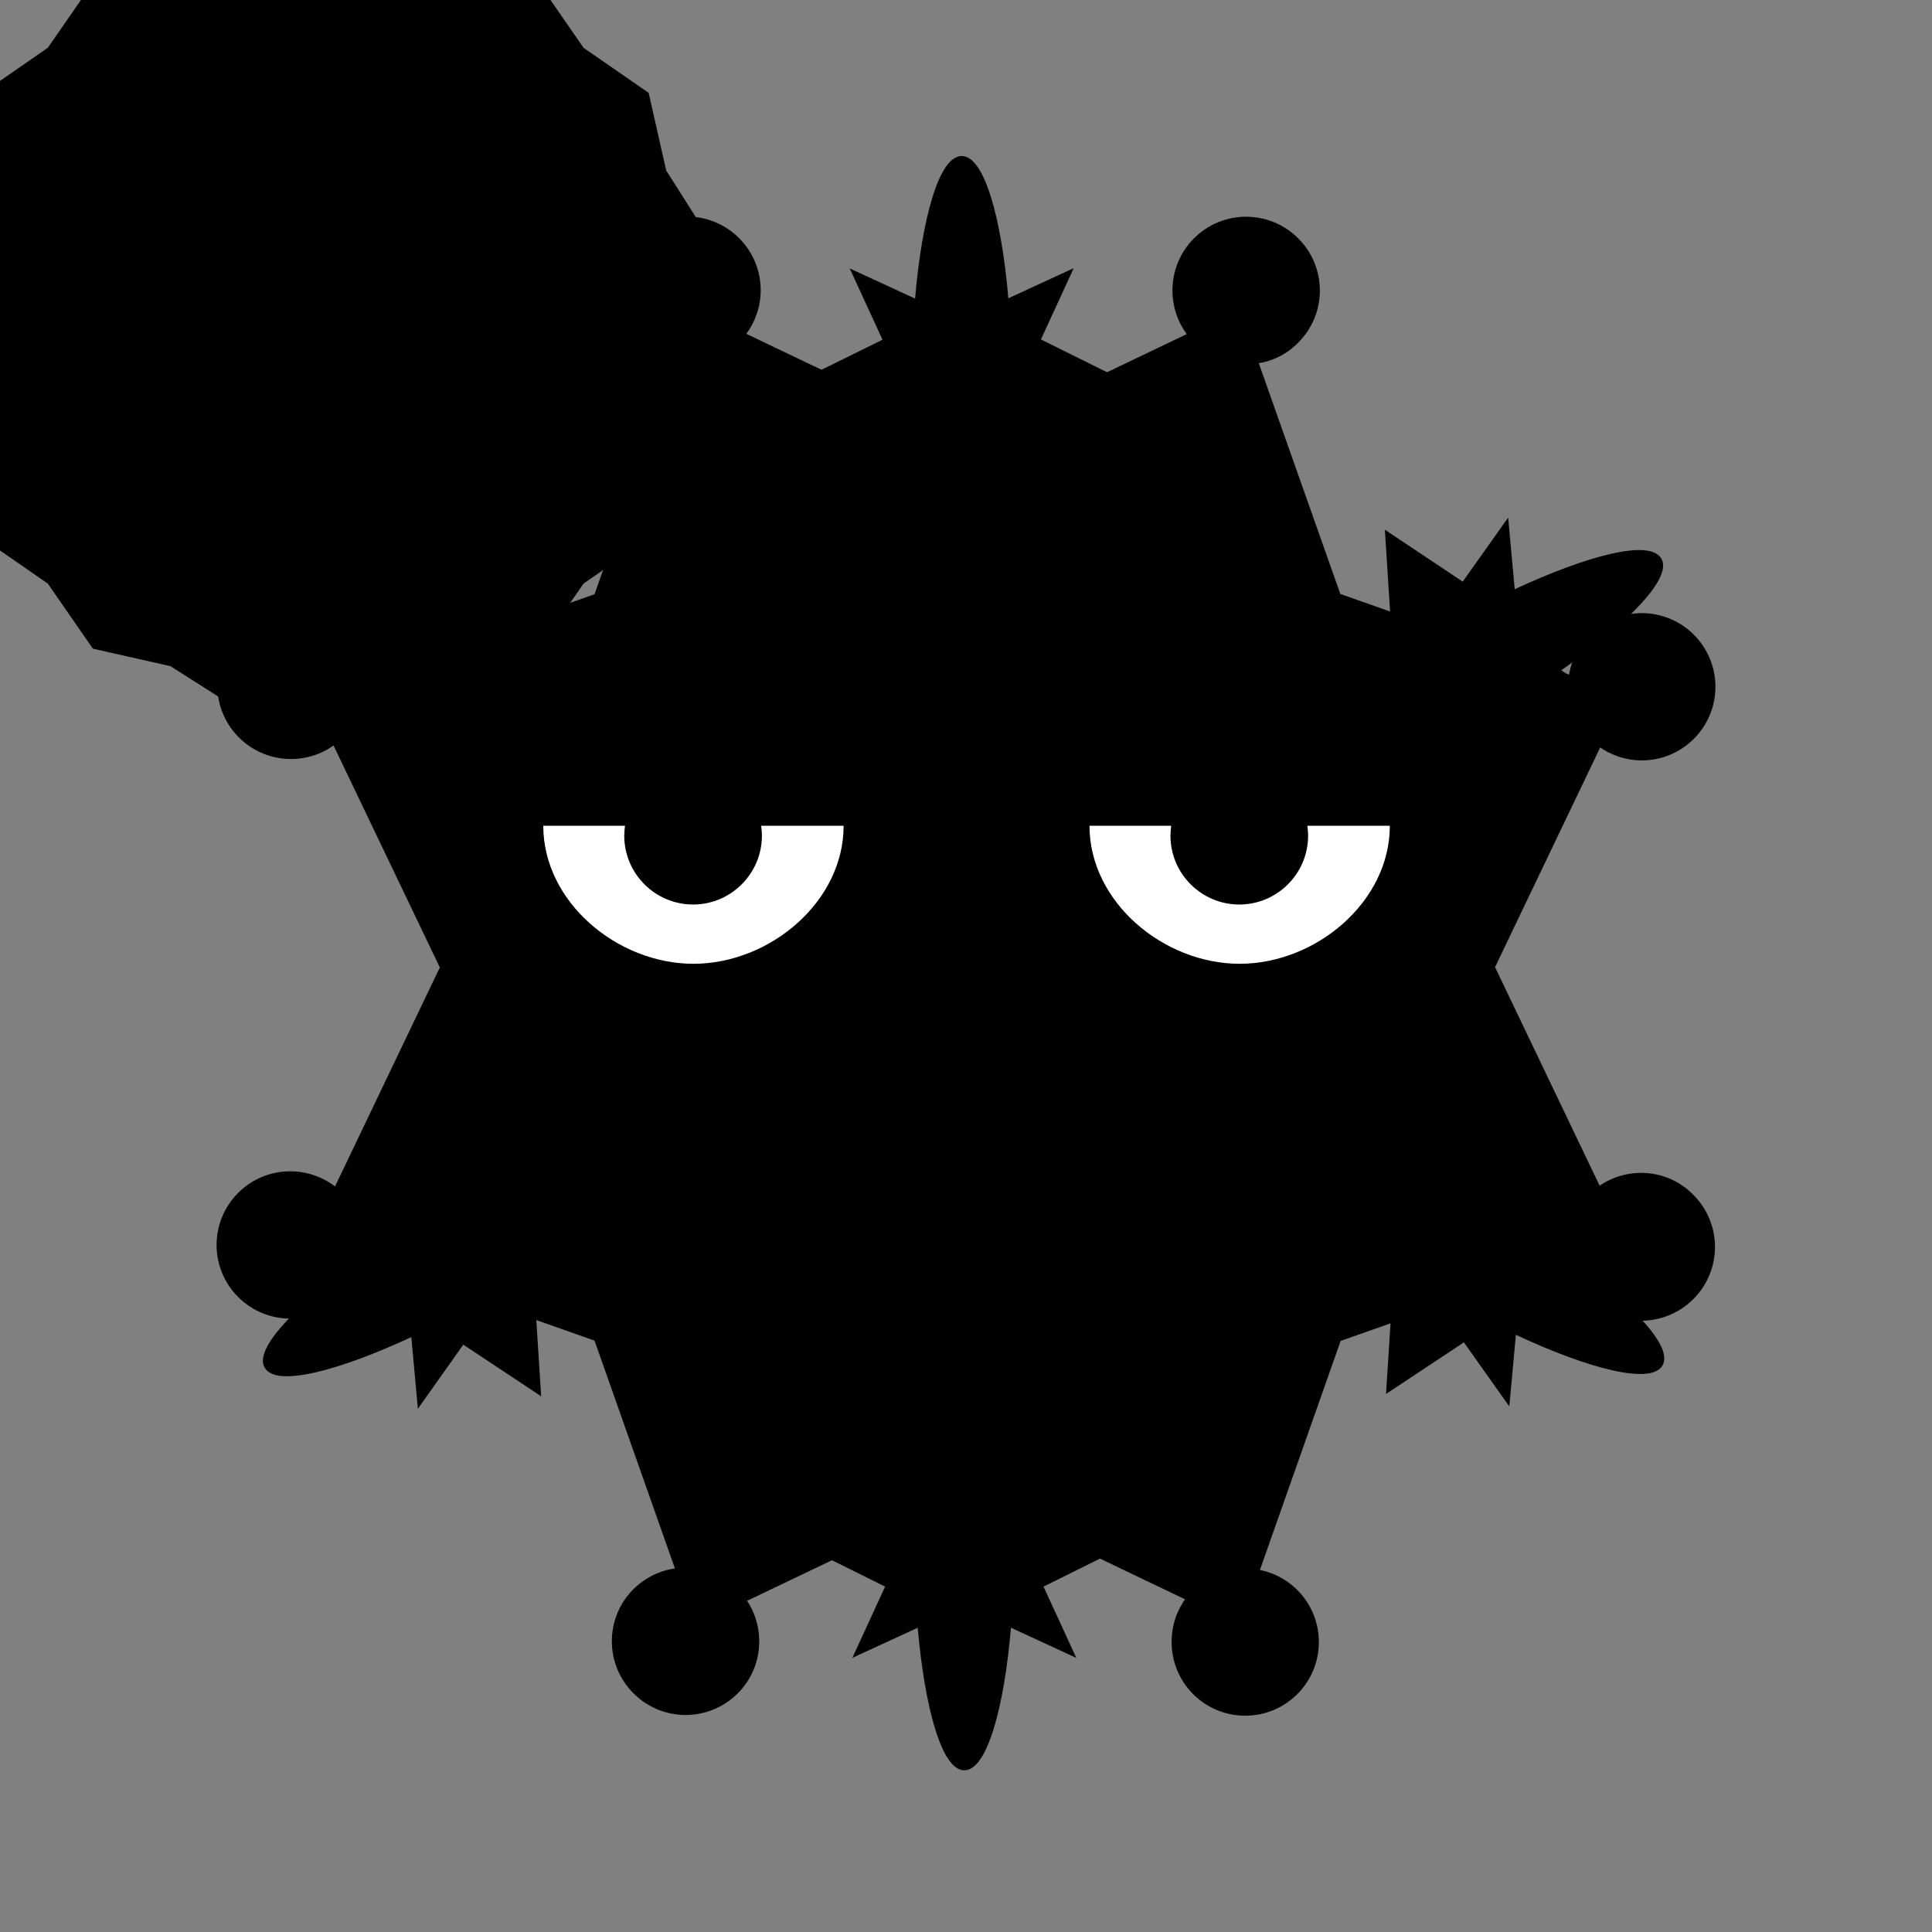 <?xml version="1.0" encoding="utf-8"?><svg
  xmlns="http://www.w3.org/2000/svg"
  height="100%"
  width="100%"
  viewBox="0 0 1000 1000"
  style="background-color: transparent"
>
  <rect x="0" y="0" width="1000" height="1000" fill="#808080" stroke="none"/>
  <style>
    #id-hero {
      transform-origin: 300px 300px;
      transform: translate(200px, 200px) scale(1.8);
    }
  </style>
  <g id="id-hero">
    <style>
      @keyframes moveBG {
        0% {
          transform-origin: 300px 300px;
          transform: translate(0px, 0px) rotate(0deg);
        }
        100% {
          transform-origin: 300px 300px;
          transform: translate(0px, 0px) rotate(360deg);
        }
      }
      #id-BG {
        animation: moveBG 12s infinite linear;
        animation-delay: 0s;
        animation-direction: reverse;
      }
    </style>
    <g id="id-BG" fill="hsl(233,99%,55%)">
      <g stroke="black" stroke-width="1" stroke-miterlimit="10">
        <path
          d="M482.006 363.921L451.575 300.331L482.171 236.41C485.562 238.89 489.779 240.379 494.327 240.379C505.738 240.379 515 231.117 515 219.706C515 208.294 505.738 199.033 494.327 199.033C483.825 199.033 475.225 206.806 473.819 216.894L407.252 193.41L383.519 126.263C387.819 125.685 391.954 123.7 395.179 120.392C403.283 112.288 403.283 99.223 395.179 91.119C387.075 83.015 374.01 83.015 365.906 91.119C358.463 98.561 357.885 110.387 364.252 118.49L300.248 149.087L236.079 118.408C238.808 114.852 240.462 110.469 240.462 105.673C240.462 94.261 231.2 85 219.788 85C208.377 85 199.115 94.261 199.115 105.673C199.115 116.258 207.054 124.94 217.308 126.181L193.575 193.492L126.512 217.142C126.015 212.594 124.031 208.129 120.558 204.656C112.454 196.552 99.388 196.552 91.285 204.656C83.181 212.76 83.181 225.825 91.285 233.929C98.644 241.288 110.221 241.95 118.325 235.831L149.252 300.413L118.738 364.169C115.183 361.275 110.635 359.538 105.673 359.538C94.261 359.538 85 368.8 85 380.212C85 391.623 94.261 400.885 105.673 400.885C115.927 400.885 124.527 393.36 126.098 383.519L193.575 407.335L216.977 473.654C212.512 474.15 208.212 476.135 204.738 479.525C196.635 487.629 196.635 500.694 204.738 508.798C212.842 516.902 225.908 516.902 234.012 508.798C241.206 501.604 241.95 490.44 236.327 482.337L300.496 451.658L363.756 481.923C361.11 485.396 359.621 489.696 359.621 494.41C359.621 505.821 368.883 515.083 380.294 515.083C391.706 515.083 400.967 505.821 400.967 494.41C400.967 484.238 393.608 475.721 383.85 474.067L407.335 407.417L473.737 384.015C474.398 388.233 476.3 392.202 479.525 395.427C487.629 403.531 500.694 403.531 508.798 395.427C516.902 387.323 516.902 374.258 508.798 366.154C501.521 358.712 490.11 358.05 482.006 363.921Z"
        />
      </g>
    </g>
    <style>
      @keyframes moveCore {
        0% {
          transform-origin: 113px 113px;
          transform: translate(187px, 187px) rotate(0deg);
        }
        100% {
          transform-origin: 113px 113px;
          transform: translate(187px, 187px) rotate(360deg);
        }
      }
      #id-Core {
        animation: moveCore 34s infinite linear;
        animation-delay: 0s;
        animation-direction: normal;
      }
    </style>
    <g id="id-Core" fill="hsl(70,100%,86%)">
      <g stroke="black" stroke-width="1" stroke-miterlimit="10">
        <path
          d="M113 4.441L135.393 0.5L154.561 12.682L176.774 17.697L189.672 36.328L208.303 49.226L213.318 71.439L225.5 90.607L221.559 113L225.5 135.393L213.318 154.561L208.303 176.774L189.672 189.672L176.774 208.303L154.561 213.318L135.393 225.5L113 221.559L90.607 225.5L71.439 213.318L49.226 208.303L36.328 189.672L17.697 176.774L12.682 154.561L0.5 135.393L4.441 113L0.5 90.607L12.682 71.439L17.697 49.226L36.328 36.328L49.226 17.697L71.439 12.682L90.607 0.5L113 4.441Z"
        />
      </g>
    </g>
    <style>
      @keyframes moveFG {
        0% {
          transform-origin: 300px 300px;
          transform: translate(0px, 0px) rotate(0deg);
        }
        100% {
          transform-origin: 300px 300px;
          transform: translate(0px, 0px) rotate(360deg);
        }
      }
      #id-FG {
        animation: moveFG 8s infinite linear;
        animation-delay: 0s;
        animation-direction: normal;
      }
    </style>
    <g id="id-FG" fill="hsl(179,96%,57%)">
      <g stroke="black" stroke-width="1" stroke-miterlimit="10">
        <path
          d="M321.055 143.427L344.506 131.785L320.889 120.06L329.953 100.351L311.741 108.75C309.746 84.634 304.673 67.586 298.769 67.586C292.864 67.586 287.792 84.634 285.796 108.833L267.584 100.434L276.648 120.143L253.031 131.785L276.482 143.427L267.584 162.804L285.63 154.488C287.542 179.518 292.698 197.481 298.769 197.481C304.839 197.481 309.995 179.602 311.908 154.488L329.953 162.804L321.055 143.427Z"
        />
        <path
          d="M175.277 202.304L176.941 176.192L154.987 190.745L142.43 173.115L140.6 193.073C118.729 182.762 101.349 178.604 98.439 183.76C95.445 188.915 107.752 201.805 127.627 215.609L111.328 227.169L132.866 229.164L131.203 255.443L152.991 240.973L165.298 258.353L167.128 238.561C189.747 249.372 207.876 253.946 210.87 248.707C213.863 243.468 200.974 230.079 180.267 215.859L196.483 204.383L175.277 202.304Z"
        />
        <path
          d="M153.323 358.061L131.536 343.591L133.199 369.87L111.661 371.865L127.96 383.424C108.085 397.229 95.777 410.202 98.771 415.274C101.765 420.43 119.062 416.189 140.933 405.961L142.762 425.919L155.319 408.206L177.273 422.759L175.61 396.647L196.816 394.651L180.683 383.175C201.389 368.955 214.362 355.566 211.285 350.327C208.208 345.088 190.163 349.579 167.544 360.473L165.714 340.681L153.323 358.061Z"
        />
        <path
          d="M277.23 454.858L253.78 466.5L277.397 478.226L268.332 497.934L286.544 489.535C288.623 513.651 293.613 530.782 299.517 530.782C305.421 530.782 310.494 513.735 312.49 489.535L330.702 497.934L321.637 478.226L345.255 466.5L321.804 454.858L330.702 435.482L312.656 443.798C310.744 418.767 305.588 400.805 299.517 400.805C293.446 400.805 288.291 418.684 286.378 443.798L268.332 435.482L277.23 454.858Z"
        />
        <path
          d="M423.008 395.981L421.345 422.093L443.299 407.541L455.856 425.253L457.686 405.295C479.556 415.607 496.937 419.765 499.847 414.609C502.841 409.453 490.533 396.564 470.658 382.759L486.957 371.2L465.419 369.204L467.082 342.926L445.295 357.396L432.987 340.015L431.158 359.807C408.539 348.997 390.41 344.423 387.416 349.662C384.422 354.901 397.312 368.289 418.019 382.51L401.803 393.986L423.008 395.981Z"
        />
        <path
          d="M444.962 240.308L466.75 254.777L465.087 228.499L486.625 226.503L470.326 214.944C490.201 201.14 502.508 188.167 499.515 183.094C496.521 177.938 479.224 182.18 457.353 192.408L455.523 172.45L442.966 190.163L421.012 175.527L422.676 201.639L401.47 203.635L417.686 215.111C396.979 229.331 384.007 242.719 387.084 247.958C390.16 253.197 408.206 248.707 430.825 237.813L432.655 257.605L444.962 240.308Z"
        />
      </g>
    </g>
    <g id="id-Face">
      <g>
        <path
          d="M221.521 303.914C248.404 303.914 270.206 282.112 270.206 255.229H172.729C172.729 282.112 194.638 303.914 221.521 303.914Z"
          fill="black"
        />
        <path
          d="M241.101 259.674C241.207 260.626 241.312 261.579 241.312 262.531C241.312 273.433 232.422 282.323 221.521 282.323C210.619 282.323 201.729 273.433 201.729 262.531C201.729 261.579 201.835 260.626 201.94 259.674H178.444C178.444 281.582 199.718 299.363 221.626 299.363C243.535 299.363 264.809 281.582 264.809 259.674H241.101Z"
          fill="white"
        />
        <path
          d="M378.479 303.914C405.363 303.914 427.165 282.112 427.165 255.229H329.688C329.794 282.112 351.596 303.914 378.479 303.914Z"
          fill="black"
        />
        <path
          d="M398.165 259.674C398.271 260.626 398.377 261.579 398.377 262.531C398.377 273.433 389.487 282.323 378.585 282.323C367.684 282.323 358.793 273.433 358.793 262.531C358.793 261.579 358.899 260.626 359.005 259.674H335.509C335.509 281.582 356.782 299.363 378.691 299.363C400.6 299.363 421.873 281.582 421.873 259.674H398.165Z"
          fill="white"
        />
        <path
          d="M262.057 332.914C265.232 351.013 281.002 364.877 299.947 364.877C318.892 364.877 334.768 351.118 337.837 332.914H262.057Z"
          fill="black"
        />
      </g>
    </g>
  </g>
</svg>
